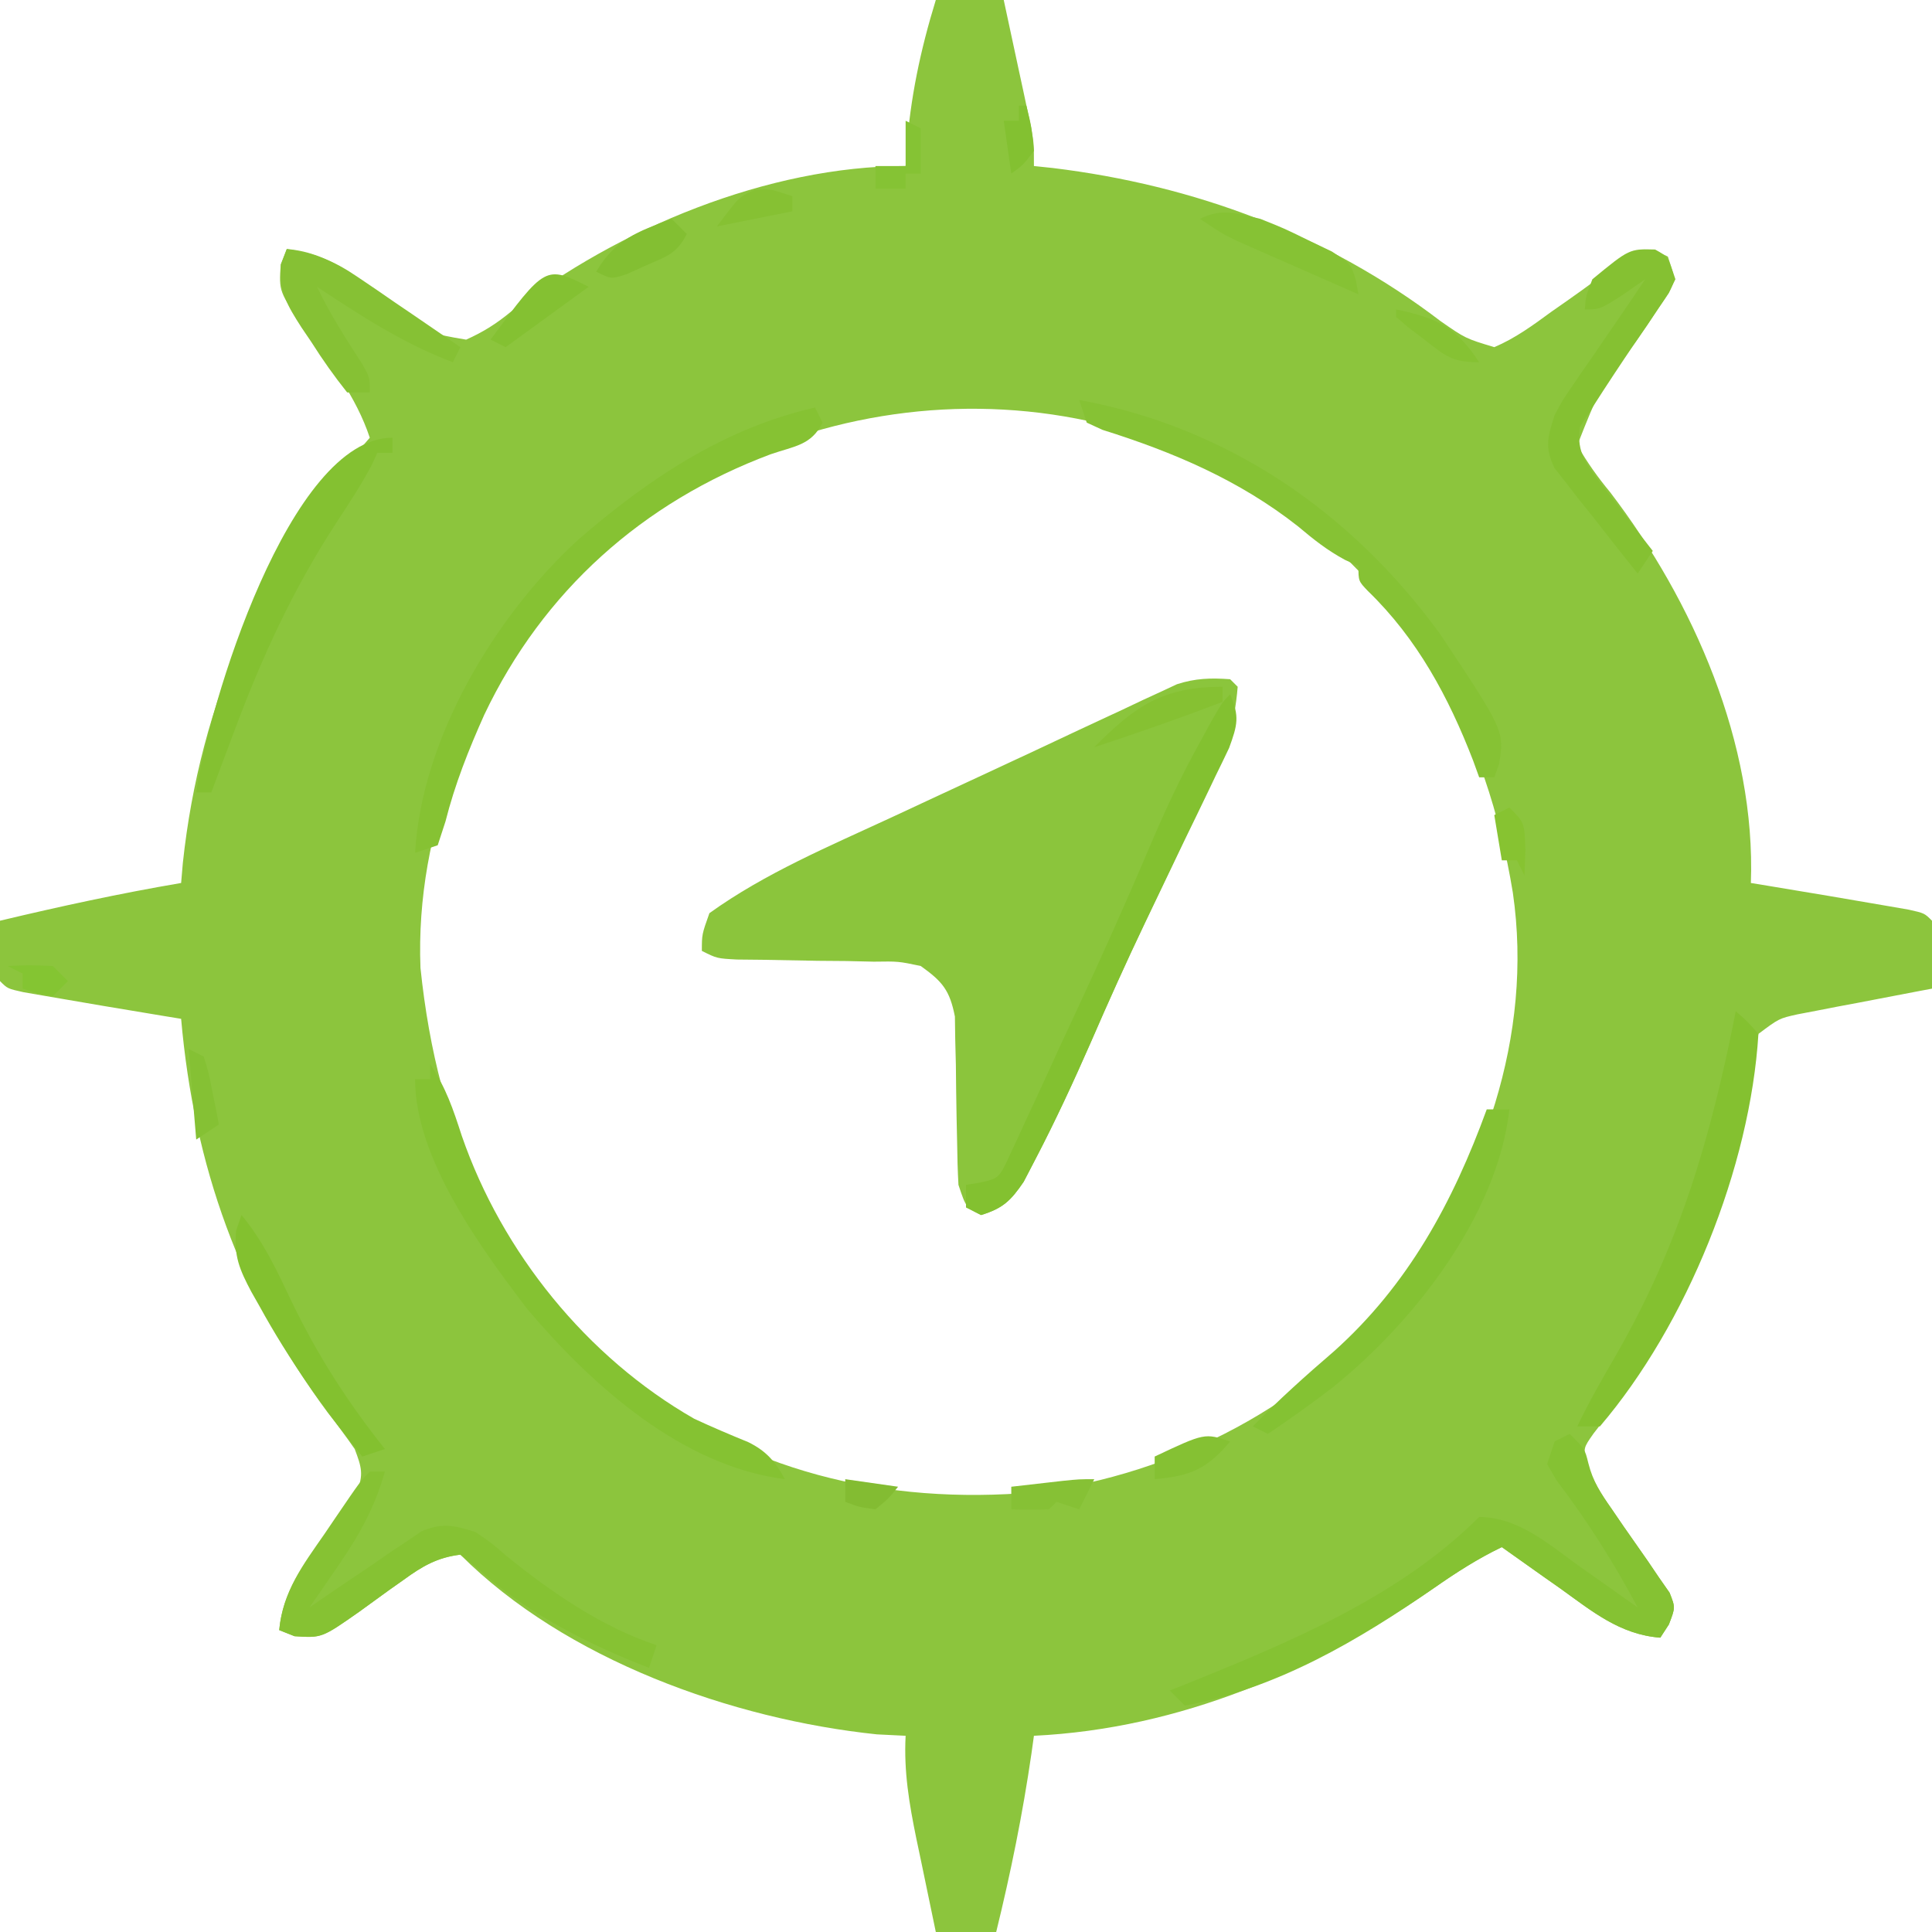 <?xml version="1.0" encoding="UTF-8"?>
<svg version="1.1" xmlns="http://www.w3.org/2000/svg" width="256" height="256">
<path d="M0 0 C2.97 0 5.94 0 9 0 C9.67 3.103 10.336 6.208 11 9.312 C11.191 10.194 11.382 11.075 11.578 11.982 C11.759 12.83 11.939 13.678 12.125 14.551 C12.293 15.331 12.46 16.111 12.633 16.915 C13 19 13 19 13 22 C13.825 22.086 14.65 22.173 15.5 22.262 C34.216 24.538 51.819 31.047 66.887 42.555 C70.188 44.849 70.188 44.849 74 46 C76.79 44.818 79.127 43.097 81.562 41.312 C82.222 40.852 82.881 40.391 83.561 39.916 C86.204 38.059 88.793 36.164 91.328 34.16 C93 33 93 33 95.188 33.125 C95.786 33.414 96.384 33.703 97 34 C98 37 98 37 97.135 38.822 C96.682 39.486 96.229 40.151 95.762 40.836 C95.271 41.571 94.781 42.305 94.275 43.062 C93.751 43.826 93.227 44.589 92.688 45.375 C87.844 51.769 87.844 51.769 85 59 C86.361 61.349 87.667 63.18 89.375 65.25 C100.407 79.704 108.67 98.547 108 117 C108.739 117.121 109.477 117.242 110.238 117.367 C115.558 118.246 120.876 119.135 126.188 120.062 C127.539 120.296 127.539 120.296 128.918 120.535 C131 121 131 121 132 122 C132.072 123.519 132.084 125.042 132.062 126.562 C132.053 127.389 132.044 128.215 132.035 129.066 C132.018 130.024 132.018 130.024 132 131 C131.41 131.111 130.82 131.221 130.212 131.335 C127.536 131.842 124.862 132.358 122.188 132.875 C121.259 133.049 120.33 133.223 119.373 133.402 C118.48 133.576 117.588 133.75 116.668 133.93 C115.435 134.165 115.435 134.165 114.177 134.406 C111.733 134.95 111.733 134.95 109 137 C108.147 140.058 108.147 140.058 107.625 143.688 C104.536 160.833 97.959 176.258 87.152 189.949 C85.79 191.888 85.79 191.888 86.267 193.88 C87.08 196.232 88.143 197.935 89.574 199.969 C90.076 200.705 90.578 201.441 91.096 202.199 C92.161 203.739 93.234 205.272 94.314 206.801 C95.062 207.905 95.062 207.905 95.824 209.031 C96.289 209.697 96.754 210.363 97.233 211.049 C98 213 98 213 97.136 215.248 C96.761 215.826 96.386 216.404 96 217 C90.61 216.585 86.939 213.481 82.688 210.438 C81.947 209.917 81.206 209.397 80.443 208.861 C78.624 207.582 76.809 206.294 75 205 C71.812 206.532 68.981 208.351 66.079 210.376 C50.281 221.329 32.433 229.06 13 230 C12.89 230.788 12.781 231.575 12.668 232.387 C11.506 240.37 9.923 248.167 8 256 C5.36 256 2.72 256 0 256 C-0.676 252.794 -1.339 249.585 -2 246.375 C-2.286 245.02 -2.286 245.02 -2.578 243.637 C-3.522 239.018 -4.252 234.744 -4 230 C-5.258 229.938 -6.516 229.876 -7.812 229.812 C-27.016 227.802 -49.078 219.922 -63 206 C-66.04 206.367 -68.054 207.538 -70.496 209.32 C-71.137 209.773 -71.779 210.225 -72.439 210.691 C-73.773 211.648 -75.101 212.612 -76.424 213.582 C-81.365 217.042 -81.365 217.042 -84.973 216.805 C-85.642 216.539 -86.311 216.274 -87 216 C-86.479 210.119 -82.782 206.052 -79.418 201.439 C-78.968 200.798 -78.518 200.157 -78.055 199.496 C-77.428 198.633 -77.428 198.633 -76.789 197.752 C-75.745 195.432 -76.115 194.343 -77 192 C-78.134 190.357 -79.33 188.757 -80.562 187.188 C-92.242 171.427 -98.283 154.504 -100 135 C-100.739 134.879 -101.477 134.758 -102.238 134.633 C-107.558 133.754 -112.876 132.865 -118.188 131.938 C-119.539 131.704 -119.539 131.704 -120.918 131.465 C-123 131 -123 131 -124 130 C-124.141 127.329 -124.042 124.676 -124 122 C-116.034 120.1 -108.074 118.375 -100 117 C-99.925 116.126 -99.85 115.252 -99.773 114.352 C-97.5 93.093 -89.175 74.067 -75 58 C-76.828 52.505 -80.246 48.153 -83.631 43.527 C-87.043 38.639 -87.043 38.639 -86.801 35.031 C-86.537 34.361 -86.272 33.691 -86 33 C-79.903 33.453 -75.576 37.676 -70.883 41.227 C-66.947 44.207 -66.947 44.207 -62.23 45.004 C-59.948 43.977 -58.24 42.905 -56.312 41.312 C-42.144 30.298 -22.233 22 -4 22 C-3.944 21 -3.944 21 -3.887 19.98 C-3.39 13.017 -2.05 6.666 0 0 Z M-50 78 C-61.442 92.09 -69 109.815 -68.285 128.254 C-65.996 150.299 -58.168 167.543 -41.25 182.418 C-25.419 194.986 -6.792 199.466 13.133 197.727 C31.626 195.365 49.663 186.101 61.318 171.329 C72.46 156.051 79.222 137.294 76.461 118.289 C72.994 97.12 63.556 79.723 46 67 C15.884 46.057 -25.026 51.45 -50 78 Z " fill="#8CC53D" transform="translate(124,0)"/>
<path d="M0 0 C0.495 0.495 0.495 0.495 1 1 C0.584 6.09 -0.68 10.029 -2.879 14.613 C-3.167 15.221 -3.454 15.828 -3.751 16.454 C-4.68 18.411 -5.621 20.362 -6.562 22.312 C-7.53 24.342 -8.494 26.374 -9.457 28.405 C-10.093 29.745 -10.73 31.085 -11.367 32.424 C-13.825 37.594 -16.16 42.811 -18.438 48.062 C-20.731 53.285 -23.116 58.439 -25.75 63.5 C-26.281 64.521 -26.812 65.542 -27.359 66.594 C-29.079 69.116 -30.101 70.104 -33 71 C-35 70 -35 70 -36 67 C-36.103 65.128 -36.155 63.253 -36.176 61.379 C-36.212 59.729 -36.212 59.729 -36.248 58.045 C-36.291 55.727 -36.322 53.41 -36.342 51.092 C-36.37 49.99 -36.397 48.889 -36.426 47.754 C-36.44 46.747 -36.455 45.739 -36.47 44.701 C-37.154 41.215 -38.117 40.054 -41 38 C-43.955 37.377 -43.955 37.377 -47.227 37.426 C-48.423 37.398 -49.619 37.37 -50.852 37.342 C-52.097 37.332 -53.342 37.322 -54.625 37.312 C-57.096 37.271 -59.568 37.225 -62.039 37.176 C-63.682 37.159 -63.682 37.159 -65.358 37.142 C-68 37 -68 37 -70 36 C-70 33.812 -70 33.812 -69 31 C-61.595 25.678 -53.117 22.137 -44.875 18.312 C-43.352 17.602 -41.829 16.892 -40.306 16.182 C-37.282 14.772 -34.255 13.366 -31.228 11.963 C-27.496 10.233 -23.773 8.484 -20.051 6.73 C-18.097 5.819 -16.142 4.909 -14.188 4 C-13.313 3.585 -12.438 3.171 -11.537 2.743 C-10.734 2.374 -9.932 2.005 -9.105 1.625 C-8.087 1.149 -8.087 1.149 -7.048 0.664 C-4.593 -0.132 -2.565 -0.182 0 0 Z " fill="#8BC53C" transform="translate(163,90)"/>
<path d="M0 0 C2 2 2 2 2.464 3.877 C3.089 6.351 4.109 7.886 5.574 9.969 C6.076 10.705 6.578 11.441 7.096 12.199 C8.161 13.739 9.234 15.272 10.314 16.801 C10.813 17.537 11.311 18.273 11.824 19.031 C12.522 20.03 12.522 20.03 13.233 21.049 C14 23 14 23 13.136 25.248 C12.761 25.826 12.386 26.404 12 27 C6.61 26.585 2.939 23.481 -1.312 20.438 C-2.053 19.917 -2.794 19.397 -3.557 18.861 C-5.376 17.582 -7.191 16.294 -9 15 C-12.189 16.532 -15.02 18.353 -17.924 20.377 C-28.02 27.382 -38.774 33.718 -51 36 C-51.66 35.34 -52.32 34.68 -53 34 C-52.319 33.732 -51.639 33.464 -50.938 33.188 C-37.218 27.641 -22.628 21.628 -12 11 C-6.74 11.068 -2.787 14.628 1.312 17.562 C2.053 18.083 2.794 18.603 3.557 19.139 C5.376 20.418 7.191 21.706 9 23 C5.827 17.022 2.353 11.562 -1.742 6.164 C-2.157 5.45 -2.572 4.736 -3 4 C-2.67 3.01 -2.34 2.02 -2 1 C-1.34 0.67 -0.68 0.34 0 0 Z " fill="#85C233" transform="translate(208,190)"/>
<path d="M0 0 C0.495 0.99 0.495 0.99 1 2 C-0.509 5.019 -2.733 5.104 -5.875 6.188 C-22.831 12.532 -36.037 24.313 -43.828 40.703 C-45.904 45.335 -47.727 49.921 -48.973 54.852 C-49.481 56.41 -49.481 56.41 -50 58 C-51.485 58.495 -51.485 58.495 -53 59 C-52.127 43.864 -42.492 27.745 -31.467 17.587 C-22.225 9.559 -12.097 2.749 0 0 Z " fill="#86C233" transform="translate(108,54)"/>
<path d="M0 0 C0.66 0 1.32 0 2 0 C0.647 4.741 -1.334 8.323 -4.125 12.375 C-4.849 13.435 -5.574 14.494 -6.32 15.586 C-6.875 16.383 -7.429 17.179 -8 18 C-7.511 17.662 -7.022 17.323 -6.519 16.974 C-4.294 15.446 -2.054 13.942 0.188 12.438 C0.956 11.904 1.725 11.371 2.518 10.822 C3.268 10.323 4.019 9.823 4.793 9.309 C5.479 8.843 6.165 8.376 6.872 7.896 C9.645 6.728 11.164 7.123 14 8 C16.035 9.383 16.035 9.383 18.062 11.125 C23.996 15.952 30.701 20.567 38 23 C37.505 24.485 37.505 24.485 37 26 C29.004 22.911 20.866 18.799 14.5 13 C13.262 12.01 13.262 12.01 12 11 C8.956 11.361 6.949 12.536 4.504 14.32 C3.863 14.773 3.221 15.225 2.561 15.691 C1.227 16.648 -0.101 17.612 -1.424 18.582 C-6.365 22.042 -6.365 22.042 -9.973 21.805 C-10.642 21.539 -11.311 21.274 -12 21 C-11.52 15.844 -8.867 12.383 -6 8.25 C-5.536 7.566 -5.072 6.881 -4.594 6.176 C-1.214 1.214 -1.214 1.214 0 0 Z " fill="#86C233" transform="translate(49,195)"/>
<path d="M0 0 C19.694 3.611 36.076 14.872 47.812 31 C56.351 43.858 56.351 43.858 55.625 48.289 C55.419 48.854 55.212 49.418 55 50 C54.34 50 53.68 50 53 50 C52.732 49.261 52.464 48.523 52.188 47.762 C48.95 39.38 44.789 31.628 38.258 25.316 C37 24 37 24 37 22 C36.422 21.737 35.845 21.474 35.25 21.203 C32.882 19.937 31.053 18.477 29 16.75 C21.242 10.632 12.459 6.895 3.082 3.957 C2.395 3.641 1.708 3.325 1 3 C0.67 2.01 0.34 1.02 0 0 Z " fill="#86C234" transform="translate(143,53)"/>
<path d="M0 0 C1.265 2.928 0.981 4.052 -0.136 7.106 C-0.713 8.329 -1.303 9.546 -1.902 10.758 C-2.215 11.414 -2.528 12.07 -2.85 12.746 C-3.869 14.878 -4.903 17.001 -5.938 19.125 C-6.989 21.315 -8.037 23.508 -9.084 25.7 C-9.774 27.144 -10.465 28.587 -11.158 30.03 C-13.717 35.369 -16.149 40.753 -18.5 46.188 C-20.772 51.369 -23.138 56.48 -25.75 61.5 C-26.281 62.521 -26.812 63.542 -27.359 64.594 C-29.079 67.116 -30.101 68.104 -33 69 C-33.66 68.67 -34.32 68.34 -35 68 C-35 67.01 -35 66.02 -35 65 C-34.38 64.901 -33.759 64.802 -33.12 64.7 C-30.602 64.124 -30.602 64.124 -29.081 60.804 C-28.406 59.383 -27.747 57.954 -27.102 56.52 C-26.744 55.755 -26.387 54.991 -26.018 54.203 C-24.874 51.746 -23.749 49.279 -22.625 46.812 C-21.876 45.201 -21.126 43.589 -20.375 41.979 C-17.037 34.792 -13.792 27.576 -10.699 20.281 C-8.719 15.613 -6.636 11.126 -4.188 6.688 C-3.604 5.619 -3.02 4.55 -2.418 3.449 C-1 1 -1 1 0 0 Z " fill="#83C130" transform="translate(163,92)"/>
<path d="M0 0 C2.109 3.164 3.018 5.892 4.188 9.5 C9.521 24.936 20.742 38.849 35 47 C37.361 48.095 39.739 49.107 42.148 50.09 C44.521 51.256 45.758 52.681 47 55 C33.367 53.249 21.526 42.674 12.906 32.5 C6.785 24.472 -2 12.548 -2 2 C-1.34 2 -0.68 2 0 2 C0 1.34 0 0.68 0 0 Z " fill="#85C232" transform="translate(57,141)"/>
<path d="M0 0 C1.688 0.938 1.688 0.938 2.688 3.938 C1.823 5.759 1.823 5.759 0.449 7.773 C-0.287 8.876 -0.287 8.876 -1.037 10 C-1.561 10.763 -2.085 11.526 -2.625 12.312 C-4.559 15.164 -6.459 18.033 -8.312 20.938 C-8.86 21.79 -9.408 22.642 -9.973 23.52 C-10.463 27.008 -8.979 28.602 -6.934 31.354 C-6.44 31.979 -5.946 32.605 -5.438 33.25 C-4.952 33.895 -4.466 34.54 -3.965 35.205 C-2.764 36.795 -1.54 38.368 -0.312 39.938 C-0.973 40.928 -1.633 41.917 -2.312 42.938 C-4.358 40.394 -6.369 37.825 -8.375 35.25 C-9.246 34.168 -9.246 34.168 -10.135 33.064 C-10.679 32.359 -11.224 31.653 -11.785 30.926 C-12.293 30.282 -12.801 29.638 -13.324 28.974 C-14.664 26.213 -14.238 24.82 -13.312 21.938 C-12.313 20.041 -12.313 20.041 -11.098 18.273 C-10.439 17.303 -10.439 17.303 -9.768 16.312 C-9.308 15.652 -8.848 14.992 -8.375 14.312 C-7.919 13.645 -7.464 12.977 -6.994 12.289 C-6.147 11.049 -5.297 9.811 -4.442 8.576 C-3.383 7.04 -2.347 5.489 -1.312 3.938 C-2.736 4.928 -2.736 4.928 -4.188 5.938 C-7.312 7.938 -7.312 7.938 -9.312 7.938 C-9.188 6.188 -9.188 6.188 -8.312 3.938 C-3.412 -0.092 -3.412 -0.092 0 0 Z " fill="#85C132" transform="translate(219.312,33.062)"/>
<path d="M0 0 C1.512 1.31 1.512 1.31 3 3 C1.913 20.663 -6.477 41.502 -18 55 C-18.99 55 -19.98 55 -21 55 C-19.455 51.762 -17.674 48.676 -15.878 45.572 C-7.389 30.796 -3.296 16.676 0 0 Z " fill="#84C130" transform="translate(230,134)"/>
<path d="M0 0 C0.99 0 1.98 0 3 0 C1.415 14.031 -9.615 28.144 -20.371 36.809 C-23.18 38.972 -26.062 41.016 -29 43 C-29.66 42.67 -30.32 42.34 -31 42 C-27.562 38.48 -23.986 35.27 -20.25 32.062 C-10.419 23.264 -4.491 12.322 0 0 Z " fill="#84C233" transform="translate(197,147)"/>
<path d="M0 0 C0 0.66 0 1.32 0 2 C-0.66 2 -1.32 2 -2 2 C-2.233 2.512 -2.467 3.024 -2.707 3.551 C-4.108 6.205 -5.728 8.672 -7.377 11.178 C-13.159 20.044 -17.317 29.102 -21 39 C-21.564 40.5 -22.128 42 -22.691 43.5 C-23.123 44.655 -23.555 45.81 -24 47 C-24.66 47 -25.32 47 -26 47 C-24.449 35.636 -13.63 0 0 0 Z " fill="#84C131" transform="translate(52,58)"/>
<path d="M0 0 C3.783 0.561 6.277 1.57 9.426 3.723 C10.62 4.53 10.62 4.53 11.838 5.354 C13.063 6.199 13.063 6.199 14.312 7.062 C15.148 7.63 15.984 8.198 16.846 8.783 C18.902 10.182 20.953 11.587 23 13 C22.67 13.66 22.34 14.32 22 15 C15.445 12.524 9.833 8.85 4 5 C5.725 8.594 7.8 11.862 9.977 15.195 C11 17 11 17 11 19 C10.01 19 9.02 19 8 19 C6.248 16.798 4.748 14.677 3.25 12.312 C2.826 11.687 2.402 11.061 1.965 10.416 C0.055 7.446 -1.049 5.621 -0.766 2.043 C-0.513 1.369 -0.26 0.695 0 0 Z " fill="#86C134" transform="translate(38,33)"/>
<path d="M0 0 C2.924 3.518 4.744 7.46 6.688 11.562 C10.124 18.656 14.077 24.82 19 31 C18.01 31.33 17.02 31.66 16 32 C10.889 25.647 6.298 19.216 2.375 12.062 C2.021 11.437 1.666 10.811 1.301 10.166 C-0.255 7.234 -1.039 5.401 -0.711 2.059 C-0.476 1.379 -0.242 0.7 0 0 Z " fill="#83C12F" transform="translate(32,161)"/>
<path d="M0 0 C3.176 1.27 3.176 1.27 6.312 2.812 C7.361 3.314 8.409 3.815 9.488 4.332 C12 6 12 6 12.657 8.104 C12.77 8.73 12.883 9.355 13 10 C10.06 8.713 7.124 7.42 4.188 6.125 C3.354 5.76 2.521 5.395 1.662 5.02 C0.86 4.665 0.057 4.311 -0.77 3.945 C-1.508 3.621 -2.246 3.296 -3.007 2.961 C-5 2 -5 2 -8 0 C-5.054 -1.473 -3.18 -0.718 0 0 Z " fill="#86C234" transform="translate(167,29)"/>
<path d="M0 0 C0 0.66 0 1.32 0 2 C-5.623 4.147 -11.278 6.132 -17 8 C-11.577 2.53 -7.904 0 0 0 Z " fill="#86C132" transform="translate(162,91)"/>
<path d="M0 0 C-3.08 3.672 -5.248 4.568 -10 5 C-10 4.01 -10 3.02 -10 2 C-3.375 -1.125 -3.375 -1.125 0 0 Z " fill="#85C133" transform="translate(163,191)"/>
<path d="M0 0 C0.66 0.66 1.32 1.32 2 2 C0.663 4.675 -0.733 4.989 -3.438 6.188 C-4.241 6.552 -5.044 6.917 -5.871 7.293 C-8 8 -8 8 -10 7 C-7.474 2.69 -4.507 1.701 0 0 Z " fill="#83BF32" transform="translate(89,29)"/>
<path d="M0 0 C-5.445 3.96 -5.445 3.96 -11 8 C-11.66 7.67 -12.32 7.34 -13 7 C-5.714 -2.857 -5.714 -2.857 0 0 Z " fill="#84C132" transform="translate(78,38)"/>
<path d="M0 0 C-0.66 1.32 -1.32 2.64 -2 4 C-2.99 3.67 -3.98 3.34 -5 3 C-5.33 3.33 -5.66 3.66 -6 4 C-7.666 4.041 -9.334 4.043 -11 4 C-11 3.01 -11 2.02 -11 1 C-9.542 0.832 -8.083 0.666 -6.625 0.5 C-5.813 0.407 -5.001 0.314 -4.164 0.219 C-2 0 -2 0 0 0 Z " fill="#86C135" transform="translate(145,196)"/>
<path d="M0 0 C5.413 1.145 7.934 2.34 11 7 C7.416 7 6.588 6.211 3.812 4.062 C3.097 3.517 2.382 2.972 1.645 2.41 C1.102 1.945 0.559 1.479 0 1 C0 0.67 0 0.34 0 0 Z " fill="#86C233" transform="translate(185,41)"/>
<path d="M0 0 C0.99 0.495 0.99 0.495 2 1 C2.633 3.066 2.633 3.066 3.125 5.562 C3.293 6.389 3.46 7.215 3.633 8.066 C3.754 8.704 3.875 9.343 4 10 C3.01 10.66 2.02 11.32 1 12 C0.67 8.04 0.34 4.08 0 0 Z " fill="#85C134" transform="translate(25,139)"/>
<path d="M0 0 C0.66 0.33 1.32 0.66 2 1 C2 2.98 2 4.96 2 7 C1.34 7 0.68 7 0 7 C0 7.66 0 8.32 0 9 C-1.32 9 -2.64 9 -4 9 C-4 8.01 -4 7.02 -4 6 C-2.68 6 -1.36 6 0 6 C0 4.02 0 2.04 0 0 Z " fill="#85C334" transform="translate(120,16)"/>
<path d="M0 0 C0 0.66 0 1.32 0 2 C-3.3 2.66 -6.6 3.32 -10 4 C-7 0 -7 0 -5 -0.812 C-3 -1 -3 -1 0 0 Z " fill="#86C133" transform="translate(105,26)"/>
<path d="M0 0 C2 2 2 2 2.125 5.625 C2.084 6.739 2.042 7.853 2 9 C1.67 8.34 1.34 7.68 1 7 C0.34 7 -0.32 7 -1 7 C-1.33 5.02 -1.66 3.04 -2 1 C-1.34 0.67 -0.68 0.34 0 0 Z " fill="#87C331" transform="translate(200,107)"/>
<path d="M0 0 C0.33 0 0.66 0 1 0 C1.688 2.812 1.688 2.812 2 6 C0.562 7.875 0.562 7.875 -1 9 C-1.33 6.69 -1.66 4.38 -2 2 C-1.34 2 -0.68 2 0 2 C0 1.34 0 0.68 0 0 Z " fill="#83C131" transform="translate(135,14)"/>
<path d="M0 0 C2.31 0.33 4.62 0.66 7 1 C5.75 2.562 5.75 2.562 4 4 C1.812 3.688 1.812 3.688 0 3 C0 2.01 0 1.02 0 0 Z " fill="#83BC32" transform="translate(112,196)"/>
<path d="M0 0 C2.875 -0.125 2.875 -0.125 6 0 C6.66 0.66 7.32 1.32 8 2 C7.34 2.66 6.68 3.32 6 4 C3.875 3.625 3.875 3.625 2 3 C2 2.34 2 1.68 2 1 C1.34 0.67 0.68 0.34 0 0 Z " fill="#84C532" transform="translate(1,128)"/>
</svg>
